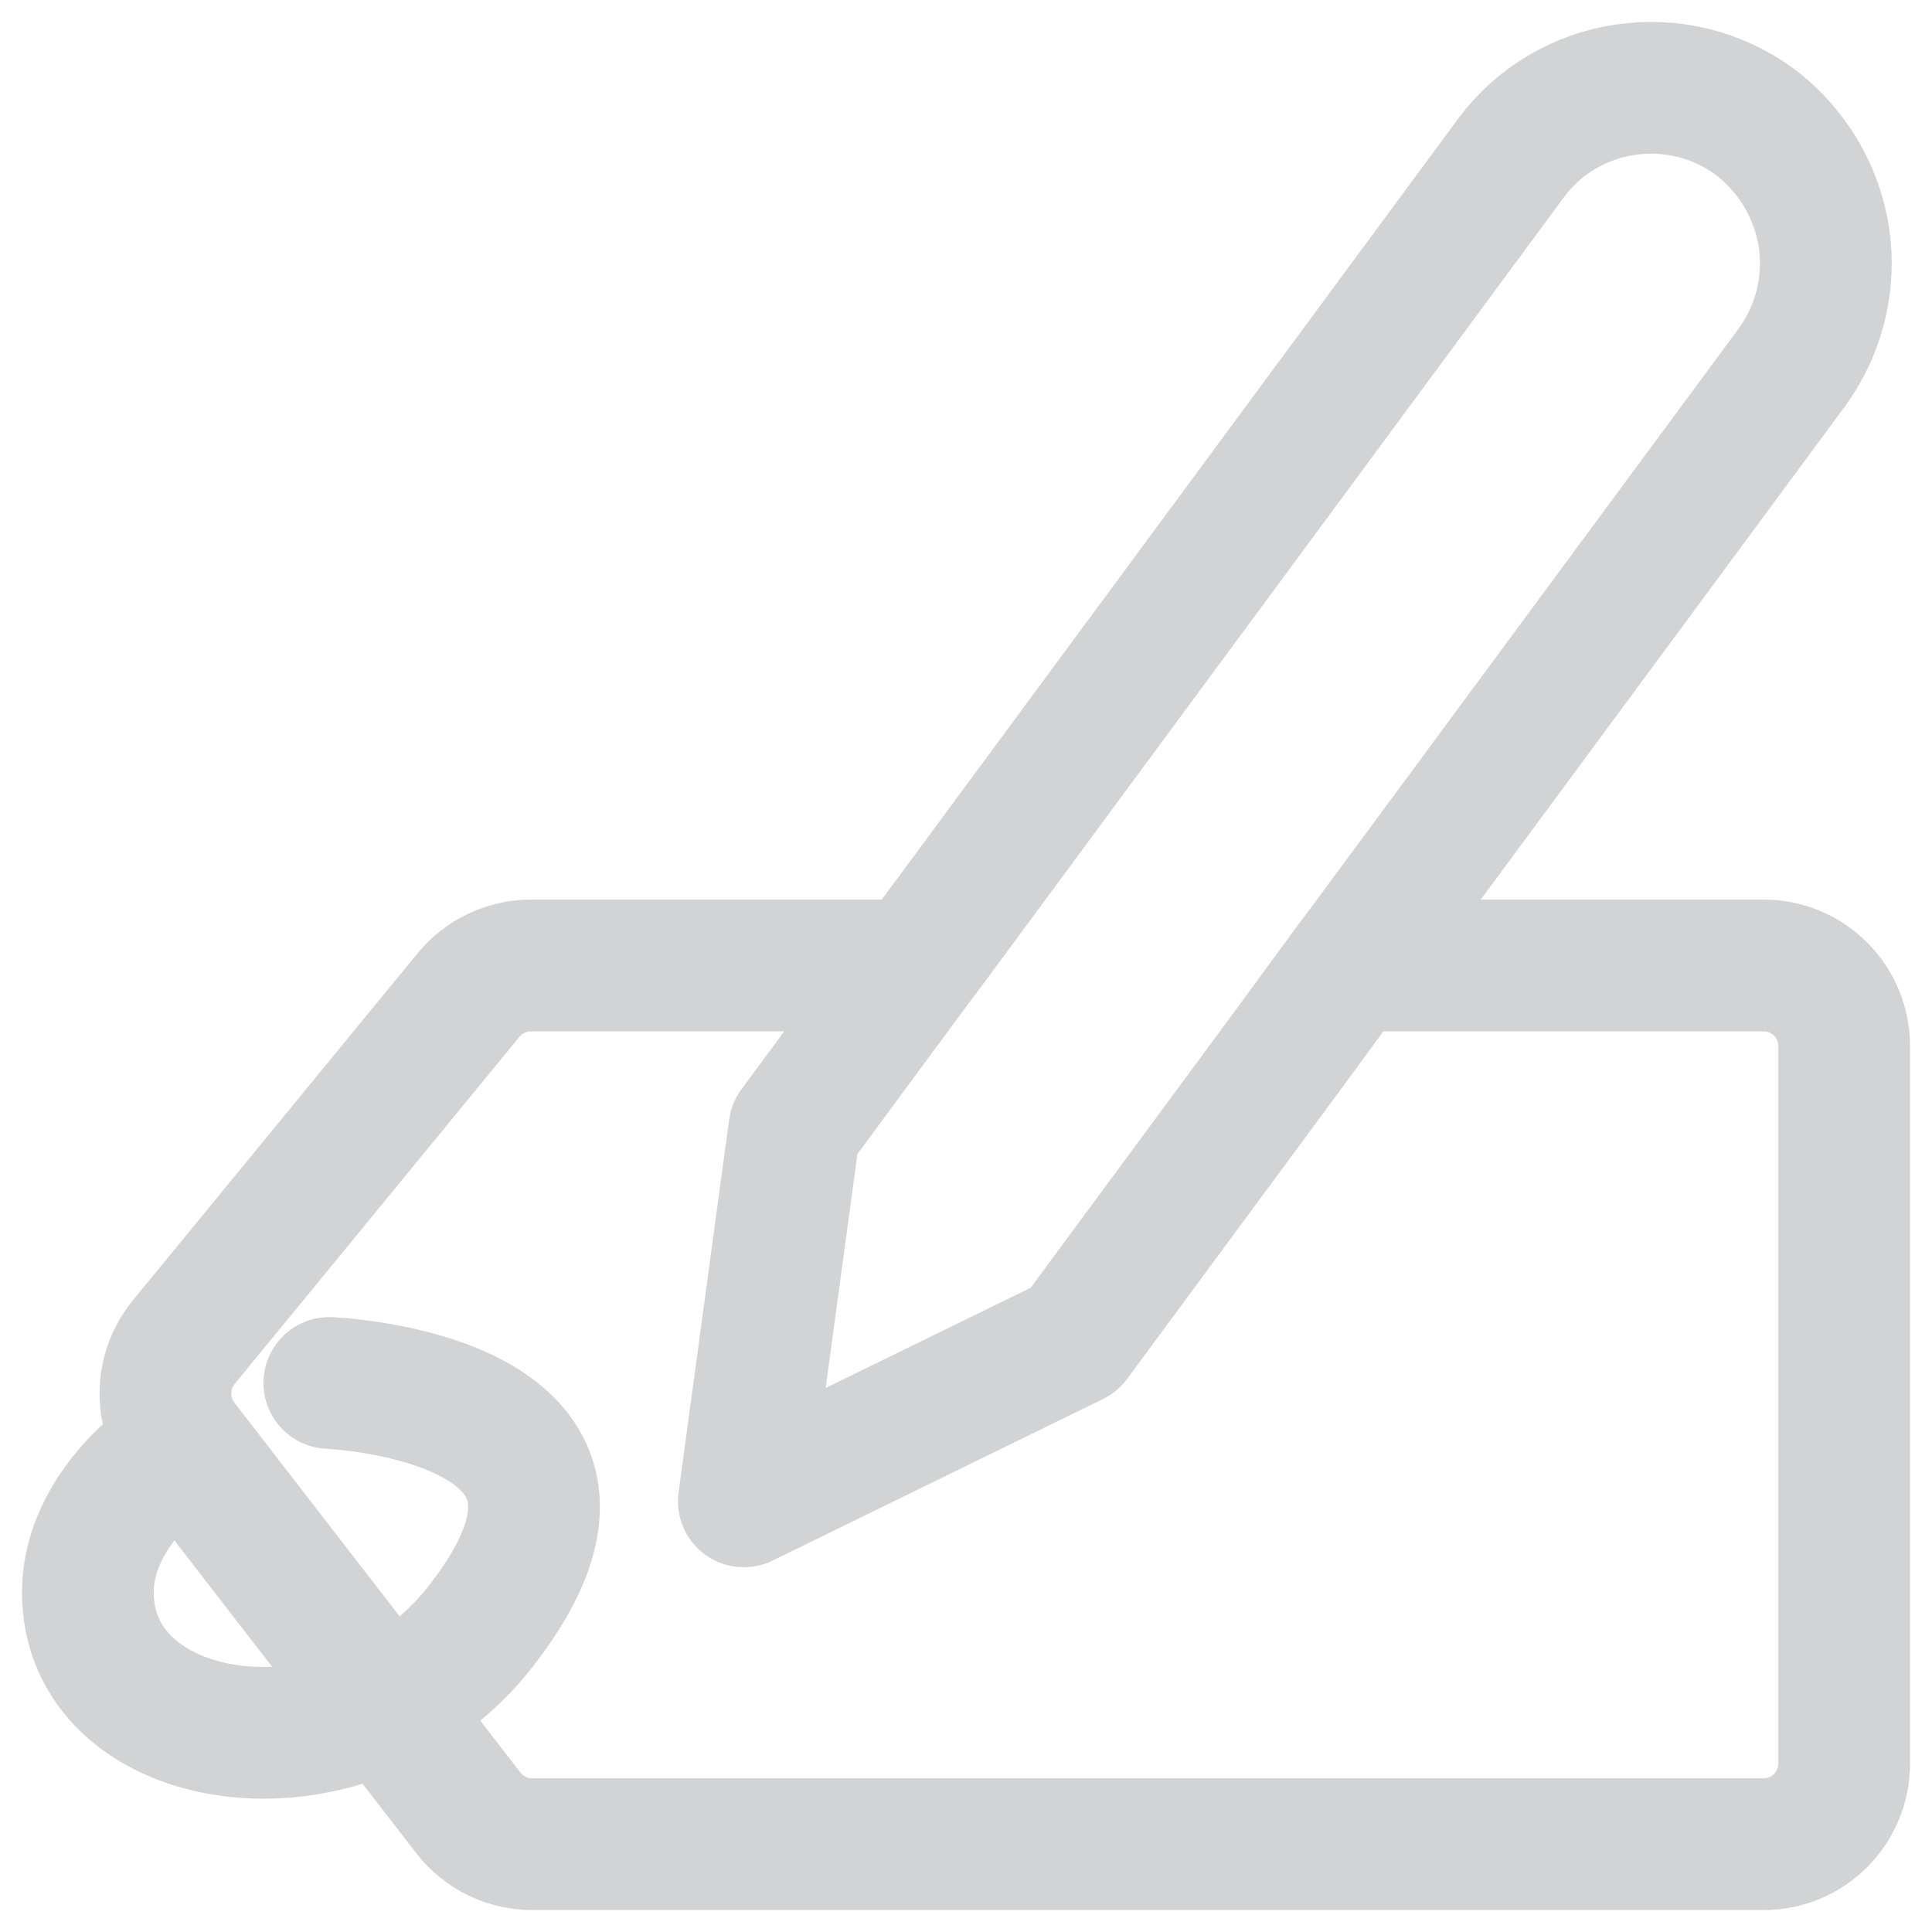 <svg width="22" height="22" viewBox="0 0 22 22" fill="none" xmlns="http://www.w3.org/2000/svg">
<path d="M10.416 10.994H6.045C5.774 10.994 5.513 11.117 5.338 11.327L2.092 15.284C1.822 15.616 1.813 16.089 2.075 16.43L5.338 20.65C5.513 20.869 5.774 21 6.062 21H20.084C20.59 21 21 20.589 21 20.081V11.913C21 11.406 20.59 10.994 20.084 10.994H15.372M10.416 10.994L9.046 12.85L8.47 17.096L12.231 15.257L14.718 11.887L15.372 10.994M10.416 10.994L10.626 10.714L17.204 1.802C17.85 0.927 19.098 0.734 19.988 1.391C20.503 1.785 20.791 2.389 20.791 2.993C20.791 3.404 20.668 3.825 20.398 4.192L15.582 10.714L15.372 10.994M3.75 15.748C3.75 15.748 7.511 15.905 5.478 18.514C4.029 20.378 1.071 19.967 1.002 18.199C0.958 17.253 1.865 16.614 1.865 16.614" stroke="#D2D3D4" stroke-width="1.5" stroke-linecap="round" stroke-linejoin="round"/>
</svg>
